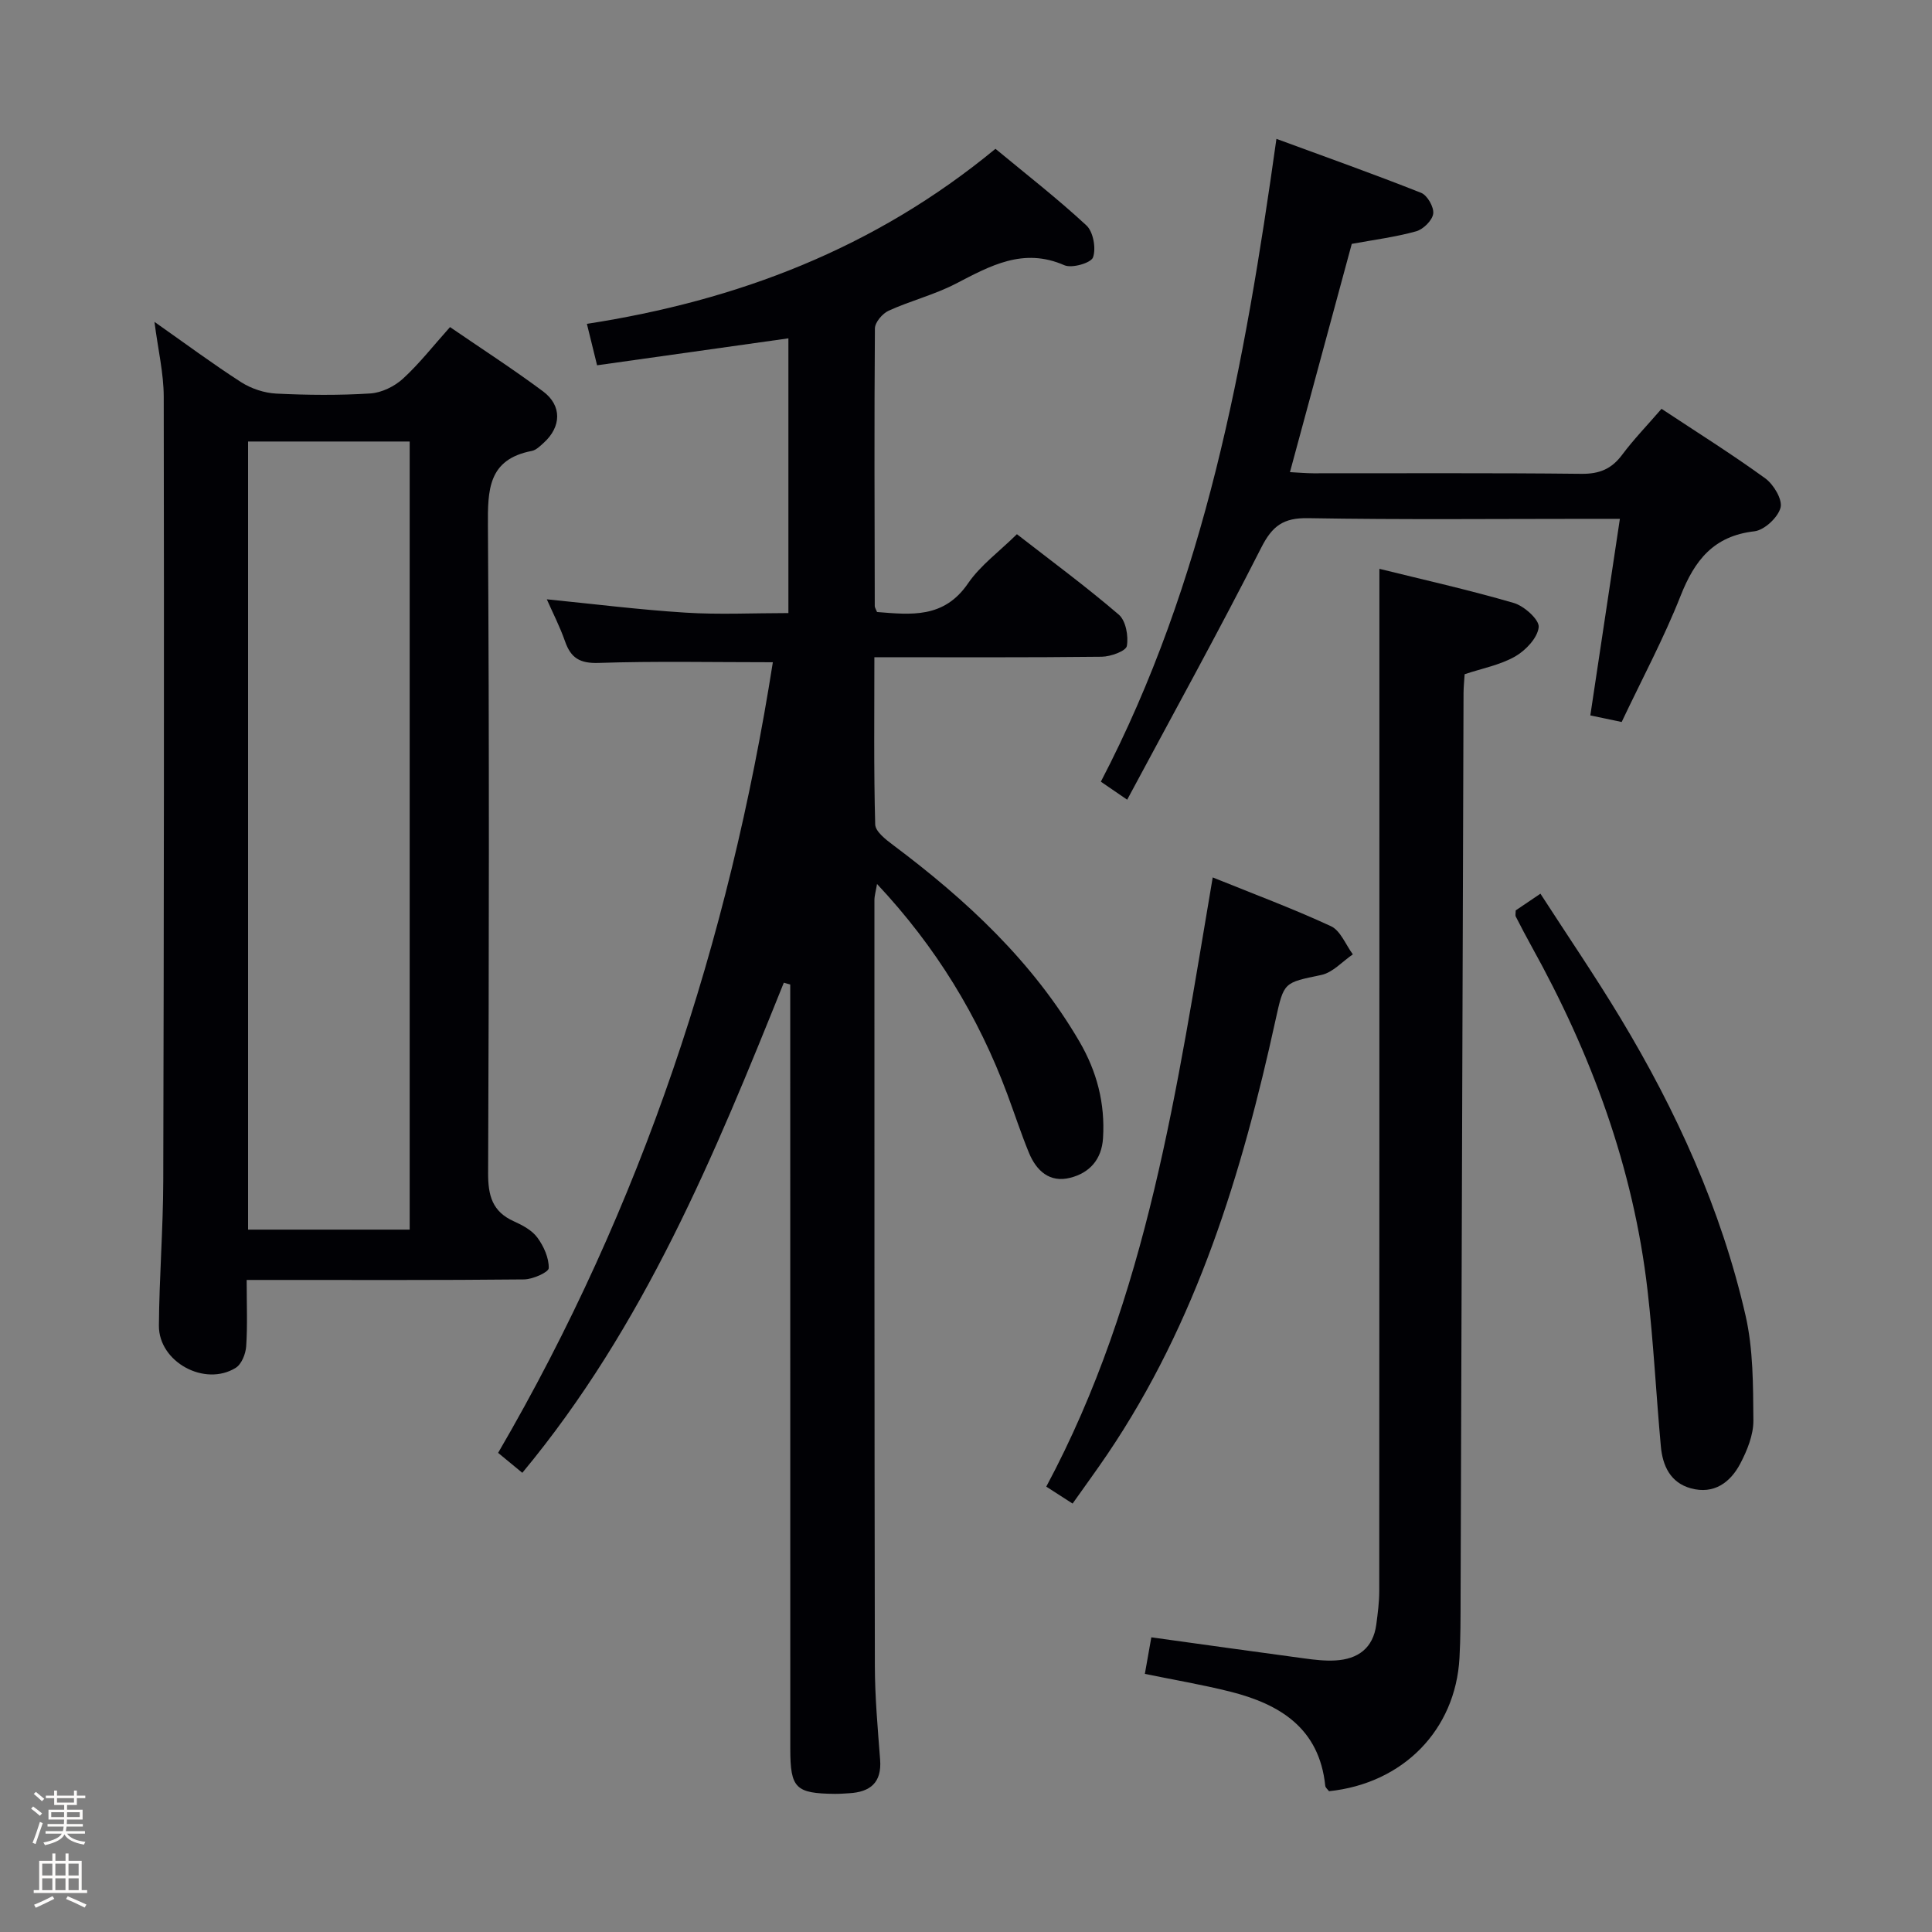 <svg enable-background="new 0 0 400 400" viewBox="0 0 400 400" xmlns="http://www.w3.org/2000/svg"><rect x="0" y="0" width="400" height="400" fill="#808080" stroke="none"/><path d="m6.44 374.46.42-.45c.65.47 1.27.95 1.85 1.44l-.45.49c-.65-.56-1.25-1.06-1.82-1.48m.93 7.33-.63-.26c.55-1.36 1.05-2.8 1.52-4.33.19.1.38.19.59.27-.46 1.29-.95 2.73-1.48 4.32m-.38-10.38.44-.42c.43.34 1.01.82 1.74 1.44l-.49.49c-.53-.51-1.09-1.01-1.69-1.51m2.5.35h1.72v-1.04h.59v1.04h3.52v-1.04h.59v1.04h1.75v.53h-1.75v1.42h-2.03v.97h3.22v2.03h-3.24c0 .35-.01.66-.03.93h3.32v.53h-3.37c-.03.27-.08.58-.15.94h3.96v.53h-3.71c.67.92 1.93 1.48 3.79 1.68-.13.24-.23.44-.29.59-2.13-.38-3.48-1.08-4.04-2.12-.43.97-1.77 1.72-4.03 2.23-.09-.19-.2-.37-.33-.55 2.1-.42 3.37-1.03 3.81-1.83h-3.36v-.53h3.58c.08-.29.13-.61.16-.94h-3.33v-.53h3.39c.02-.27.04-.58.04-.93h-3.23v-2.03h3.25v-.97h-2.07v-1.42h-1.73zm1.12 3.44v1h2.65c.01-.3.02-.44.01-.4v-.25-.35zm1.19-2h3.52v-.91h-3.52zm4.71 2h-2.63v.59c0 .15-.01.28-.01.4h2.64z" fill="#fcfbfa"/><path d="m13.56 383.74h.63v1.52h2.72v6.07h1.13v.6h-11.06v-.6h1.13v-6.07h2.73v-1.52h.63v1.52h2.1v-1.52zm-2.69 8.83.38.56c-1.24.63-2.53 1.25-3.85 1.85-.1-.21-.21-.42-.34-.63 1.36-.55 2.63-1.15 3.81-1.78m-2.13-4.27h2.1v-2.45h-2.1zm0 3.04h2.1v-2.46h-2.1zm2.72-3.04h2.1v-2.45h-2.1zm0 3.04h2.1v-2.46h-2.1zm6.07 3.6c-1.41-.71-2.7-1.3-3.86-1.78l.35-.56c1.45.62 2.75 1.19 3.88 1.72zm-1.25-9.09h-2.1v2.45h2.1zm-2.09 5.49h2.1v-2.46h-2.1z" fill="#fcfbfa"/><g fill="#010105"><path d="m160.01 137.11c-12.53 0-24.32-.25-36.08.14-3.89.13-5.75-1.03-6.95-4.48-1.08-3.08-2.59-6.01-3.77-8.69 9.65.96 19.16 2.16 28.71 2.76 6.96.44 13.97.09 21.31.09 0-19.07 0-37.82 0-56.88-13.18 1.86-26.24 3.69-39.61 5.58-.77-3.13-1.35-5.49-2.11-8.58 31.12-4.81 59.51-15.55 84.59-36.24 6.26 5.19 12.79 10.26 18.83 15.86 1.42 1.32 2.03 4.74 1.37 6.61-.41 1.17-4.38 2.32-5.94 1.63-8.52-3.73-15.34.13-22.5 3.84-4.4 2.28-9.33 3.51-13.86 5.57-1.29.58-2.85 2.41-2.86 3.68-.15 19.16-.07 38.33-.03 57.49 0 .3.22.59.47 1.22 6.98.55 13.82 1.39 18.82-5.9 2.57-3.76 6.48-6.6 10.14-10.21 7.09 5.51 14.3 10.83 21.09 16.65 1.46 1.25 2.04 4.45 1.67 6.5-.19 1.05-3.36 2.2-5.2 2.22-15.47.18-30.94.1-47.07.1 0 11.77-.14 23.2.17 34.62.04 1.47 2.19 3.13 3.7 4.26 15.17 11.37 28.88 24.08 38.57 40.67 3.63 6.22 5.35 12.82 4.9 20.02-.28 4.44-2.8 7.2-6.8 8.21-4.25 1.08-7.01-1.46-8.54-5.18-1.64-3.99-2.98-8.11-4.49-12.16-5.99-16.1-14.76-30.48-26.96-43.49-.23 1.42-.54 2.4-.54 3.39 0 52.83-.01 105.66.09 158.49.01 6.48.6 12.96 1.09 19.43.36 4.74-2.04 6.69-6.4 6.94-1 .06-2 .14-2.99.13-8.11-.09-9.2-1.16-9.21-9.29-.01-50.83-.01-101.66-.01-152.49 0-1.93 0-3.86 0-5.79-.44-.12-.89-.24-1.33-.37-14.32 35.61-28.89 71.07-54.14 101.47-1.8-1.49-3.52-2.9-5.01-4.13 29.82-51.15 47.81-105.99 56.88-163.69z"/><path d="m51.07 265c0 5.12.19 9.45-.1 13.75-.11 1.56-.95 3.69-2.16 4.44-6.41 3.99-15.96-1.21-15.91-8.73.07-9.97.87-19.94.9-29.92.14-54.13.19-108.26.1-162.38-.01-4.91-1.19-9.81-1.92-15.52 6.31 4.43 12 8.66 17.95 12.49 2.09 1.34 4.81 2.24 7.28 2.36 6.48.32 13 .38 19.47-.03 2.33-.15 4.99-1.45 6.74-3.05 3.41-3.12 6.29-6.83 9.75-10.69 6.52 4.47 13.04 8.68 19.25 13.3 3.97 2.95 3.82 7.35.13 10.68-.73.66-1.56 1.49-2.45 1.66-9.07 1.75-9.13 8.07-9.08 15.59.29 44.63.22 89.27.04 133.9-.02 4.67.85 7.99 5.31 10 1.8.81 3.77 1.86 4.88 3.37 1.32 1.79 2.41 4.21 2.36 6.33-.02.86-3.31 2.32-5.13 2.34-17.48.18-34.96.11-52.45.11-1.46 0-2.92 0-4.96 0zm33.75-173.59c-11.49 0-22.52 0-33.46 0v163.17h33.46c0-54.53 0-108.65 0-163.17z"/><path d="m285.59 117.77c8.97 2.22 18.49 4.35 27.83 7.07 2.15.63 5.31 3.47 5.15 5.01-.23 2.21-2.69 4.81-4.87 6.06-3.1 1.77-6.81 2.46-10.46 3.68-.08 1.26-.22 2.56-.23 3.87-.21 62.44-.4 124.88-.61 187.32-.01 4.16 0 8.33-.23 12.48-.82 14.92-11.67 25.99-27.01 27.59-.25-.35-.74-.72-.78-1.13-1.23-11.92-9.4-16.91-19.74-19.5-5.76-1.44-11.64-2.43-17.61-3.66.45-2.54.88-4.94 1.34-7.57 10.67 1.48 21.15 2.95 31.63 4.36 2.13.29 4.32.55 6.45.43 4.69-.26 7.85-2.53 8.5-7.46.3-2.3.61-4.62.61-6.93.03-62.46.03-124.91.03-187.37 0-7.92 0-15.84 0-24.25z"/><path d="m233.37 165.57c-2.88-1.97-4.21-2.88-5.45-3.73 21.61-41.46 29.79-86.31 36.35-133.09 10.37 3.81 20.24 7.32 29.97 11.18 1.28.51 2.68 2.97 2.49 4.32-.19 1.39-2.06 3.23-3.53 3.64-4.28 1.19-8.74 1.76-13.33 2.6-4.21 15.54-8.45 31.19-12.8 47.26 1.68.09 3.26.23 4.83.24 18.5.02 37-.1 55.5.11 3.73.04 6.24-.99 8.44-3.93 2.38-3.19 5.17-6.07 8.16-9.53 7.25 4.8 14.54 9.36 21.48 14.4 1.74 1.26 3.61 4.41 3.16 6.08-.55 2.03-3.35 4.64-5.41 4.88-8.44.96-12.37 5.99-15.28 13.36-3.47 8.79-7.96 17.17-12.2 26.12-2.27-.48-4.29-.9-6.49-1.36 2.04-13.56 4.03-26.77 6.12-40.7-2.51 0-4.29 0-6.07 0-19.5 0-39 .2-58.49-.14-5.12-.09-7.41 1.6-9.7 6.12-8.78 17.3-18.17 34.28-27.75 52.17z"/><path d="m222.07 311.3c-1.95-1.26-3.44-2.22-5.45-3.51 21.03-39.29 27.06-82.55 34.46-126.13 8.39 3.4 16.58 6.44 24.48 10.1 1.98.92 3.05 3.83 4.53 5.83-2.16 1.47-4.15 3.76-6.51 4.26-7.79 1.64-7.75 1.4-9.48 9.27-6.95 31.78-16.34 62.62-34.81 89.94-2.23 3.3-4.59 6.51-7.22 10.24z"/><path d="m313.81 188.49c1.33-.9 2.81-1.9 5.12-3.46 5.61 8.69 11.3 17.02 16.5 25.64 11.63 19.28 20.92 39.65 25.96 61.66 1.61 7.02 1.57 14.49 1.63 21.77.02 2.98-1.28 6.18-2.7 8.9-2.07 3.94-5.47 6.45-10.25 5.14-4.25-1.17-5.85-4.69-6.21-8.7-.98-10.74-1.52-21.54-2.75-32.25-2.92-25.43-11.64-48.96-24.01-71.24-1.13-2.03-2.2-4.09-3.26-6.16-.15-.26-.03-.65-.03-1.3z"/></g></svg>
